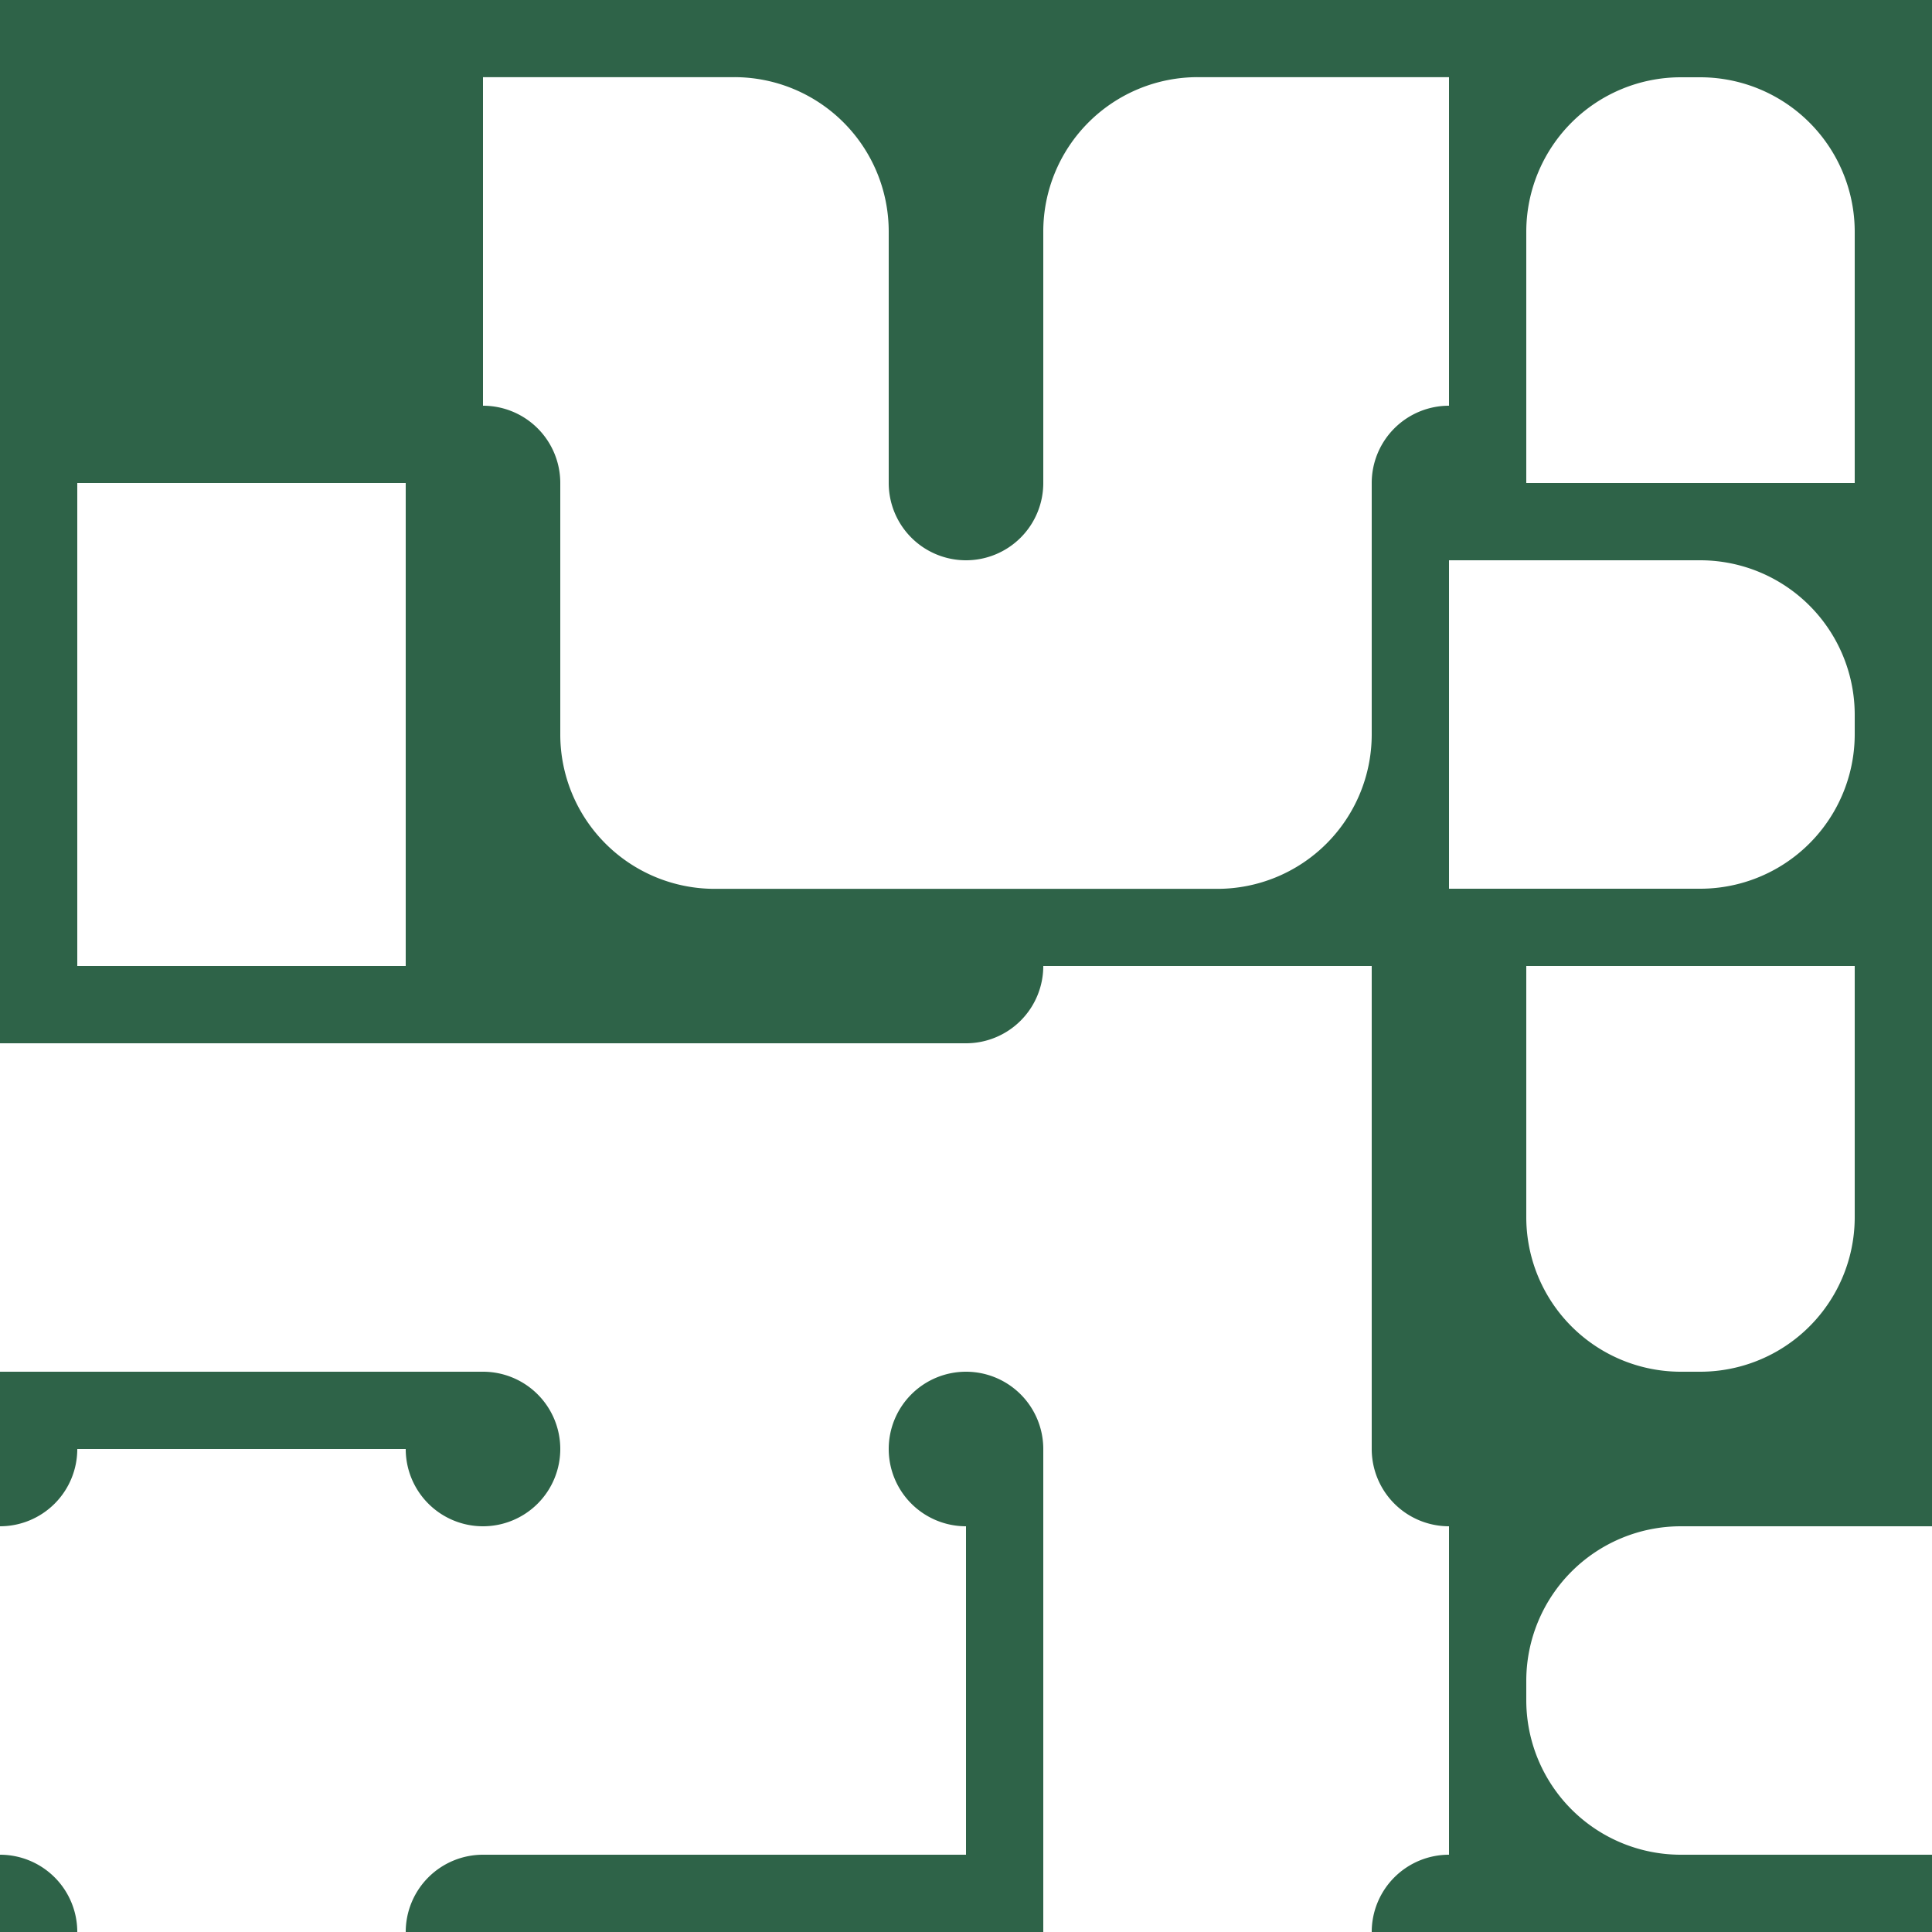 <svg id="Layer_1" data-name="Layer 1" xmlns="http://www.w3.org/2000/svg" viewBox="0 0 1000 1000">
  <defs>
    <style>
      .cls-1 {
        fill: #2e6348;
      }
    </style>
  </defs>
  <rect class="cls-1" width="250" height="250"/>
  <path class="cls-1" d="M500,0V250H460V119.803a79.935,79.935,0,0,0-80-79.869H250V0Z" transform="translate(0)"/>
  <rect class="cls-1" x="-105" y="355" width="250" height="40" transform="translate(395 355) rotate(90)"/>
  <rect class="cls-1" x="105" y="355" width="250" height="40" transform="translate(605 145) rotate(90)"/>
  <path class="cls-1" d="M250,250h40a40,40,0,0,0-40-40Z" transform="translate(0)"/>
  <path class="cls-1" d="M500,0V250h40V119.803a79.935,79.935,0,0,1,80-79.869H750V0Z" transform="translate(0)"/>
  <path class="cls-1" d="M750,250H710a40,40,0,0,1,40-40Z" transform="translate(0)"/>
  <path class="cls-1" d="M250,500V250h40V380.197a79.935,79.935,0,0,0,80,79.869H500V500Z" transform="translate(0)"/>
  <path class="cls-1" d="M500,250H460a40,40,0,0,0,40,40Z" transform="translate(0)"/>
  <path class="cls-1" d="M750,500V250H710V380.197a79.935,79.935,0,0,1-80,79.869H500V500Z" transform="translate(0)"/>
  <path class="cls-1" d="M500,250h40a40,40,0,0,1-40,40Z" transform="translate(0)"/>
  <rect class="cls-1" y="710" width="250" height="40"/>
  <rect class="cls-1" y="500" width="250" height="40"/>
  <rect class="cls-1" x="250" y="500" width="250" height="40"/>
  <path class="cls-1" d="M250,750h40a40,40,0,0,0-40-40Z" transform="translate(0)"/>
  <path class="cls-1" d="M500,750V710a40,40,0,0,0-40,40Z" transform="translate(0)"/>
  <rect class="cls-1" x="605" y="605" width="250" height="40" transform="translate(1355 -105) rotate(90)"/>
  <path class="cls-1" d="M500,500v40a40,40,0,0,0,40-40Z" transform="translate(0)"/>
  <path class="cls-1" d="M500,750h40a40,40,0,0,0-40-40Z" transform="translate(0)"/>
  <rect class="cls-1" x="250" y="960" width="250" height="40" transform="matrix(-1, 0, 0, -1, 750, 1960)"/>
  <path class="cls-1" d="M500,750H460a40,40,0,0,0,40,40Z" transform="translate(0)"/>
  <path class="cls-1" d="M250,750v40a40,40,0,0,0,40-40Z" transform="translate(0)"/>
  <rect class="cls-1" x="395" y="855" width="250" height="40" transform="translate(-355 1395) rotate(-90)"/>
  <path class="cls-1" d="M750,1000V960a40,40,0,0,0-40,40Z" transform="translate(0)"/>
  <path class="cls-1" d="M750,750H710a40,40,0,0,0,40,40Z" transform="translate(0)"/>
  <path class="cls-1" d="M0,1000H40a40.015,40.015,0,0,0-11.716-28.284A40.014,40.014,0,0,0,0,960Z" transform="translate(0)"/>
  <path class="cls-1" d="M250,1000V960a40,40,0,0,0-40,40Z" transform="translate(0)"/>
  <path class="cls-1" d="M250,750H210a40,40,0,0,0,40,40Z" transform="translate(0)"/>
  <path class="cls-1" d="M0,750v40a40.015,40.015,0,0,0,28.284-11.716A40.014,40.014,0,0,0,40,750Z" transform="translate(0)"/>
  <path class="cls-1" d="M1000,0V250H960V120a80,80,0,0,0-80-80H870a80,80,0,0,0-80,80V250H750V0Z" transform="translate(0)"/>
  <path class="cls-1" d="M1000,500H750V460H880a80,80,0,0,0,80-80V370a80,80,0,0,0-80-80H750V250h250Z" transform="translate(0)"/>
  <path class="cls-1" d="M750,750V500h40V630a80,80,0,0,0,80,80h10a80,80,0,0,0,80-80V500h40V750Z" transform="translate(0)"/>
  <path class="cls-1" d="M750,750h250v40l-130,0a80,80,0,0,0-80,80v10a80,80,0,0,0,80,80h130v40l-250,0Z" transform="translate(0)"/>
</svg>
